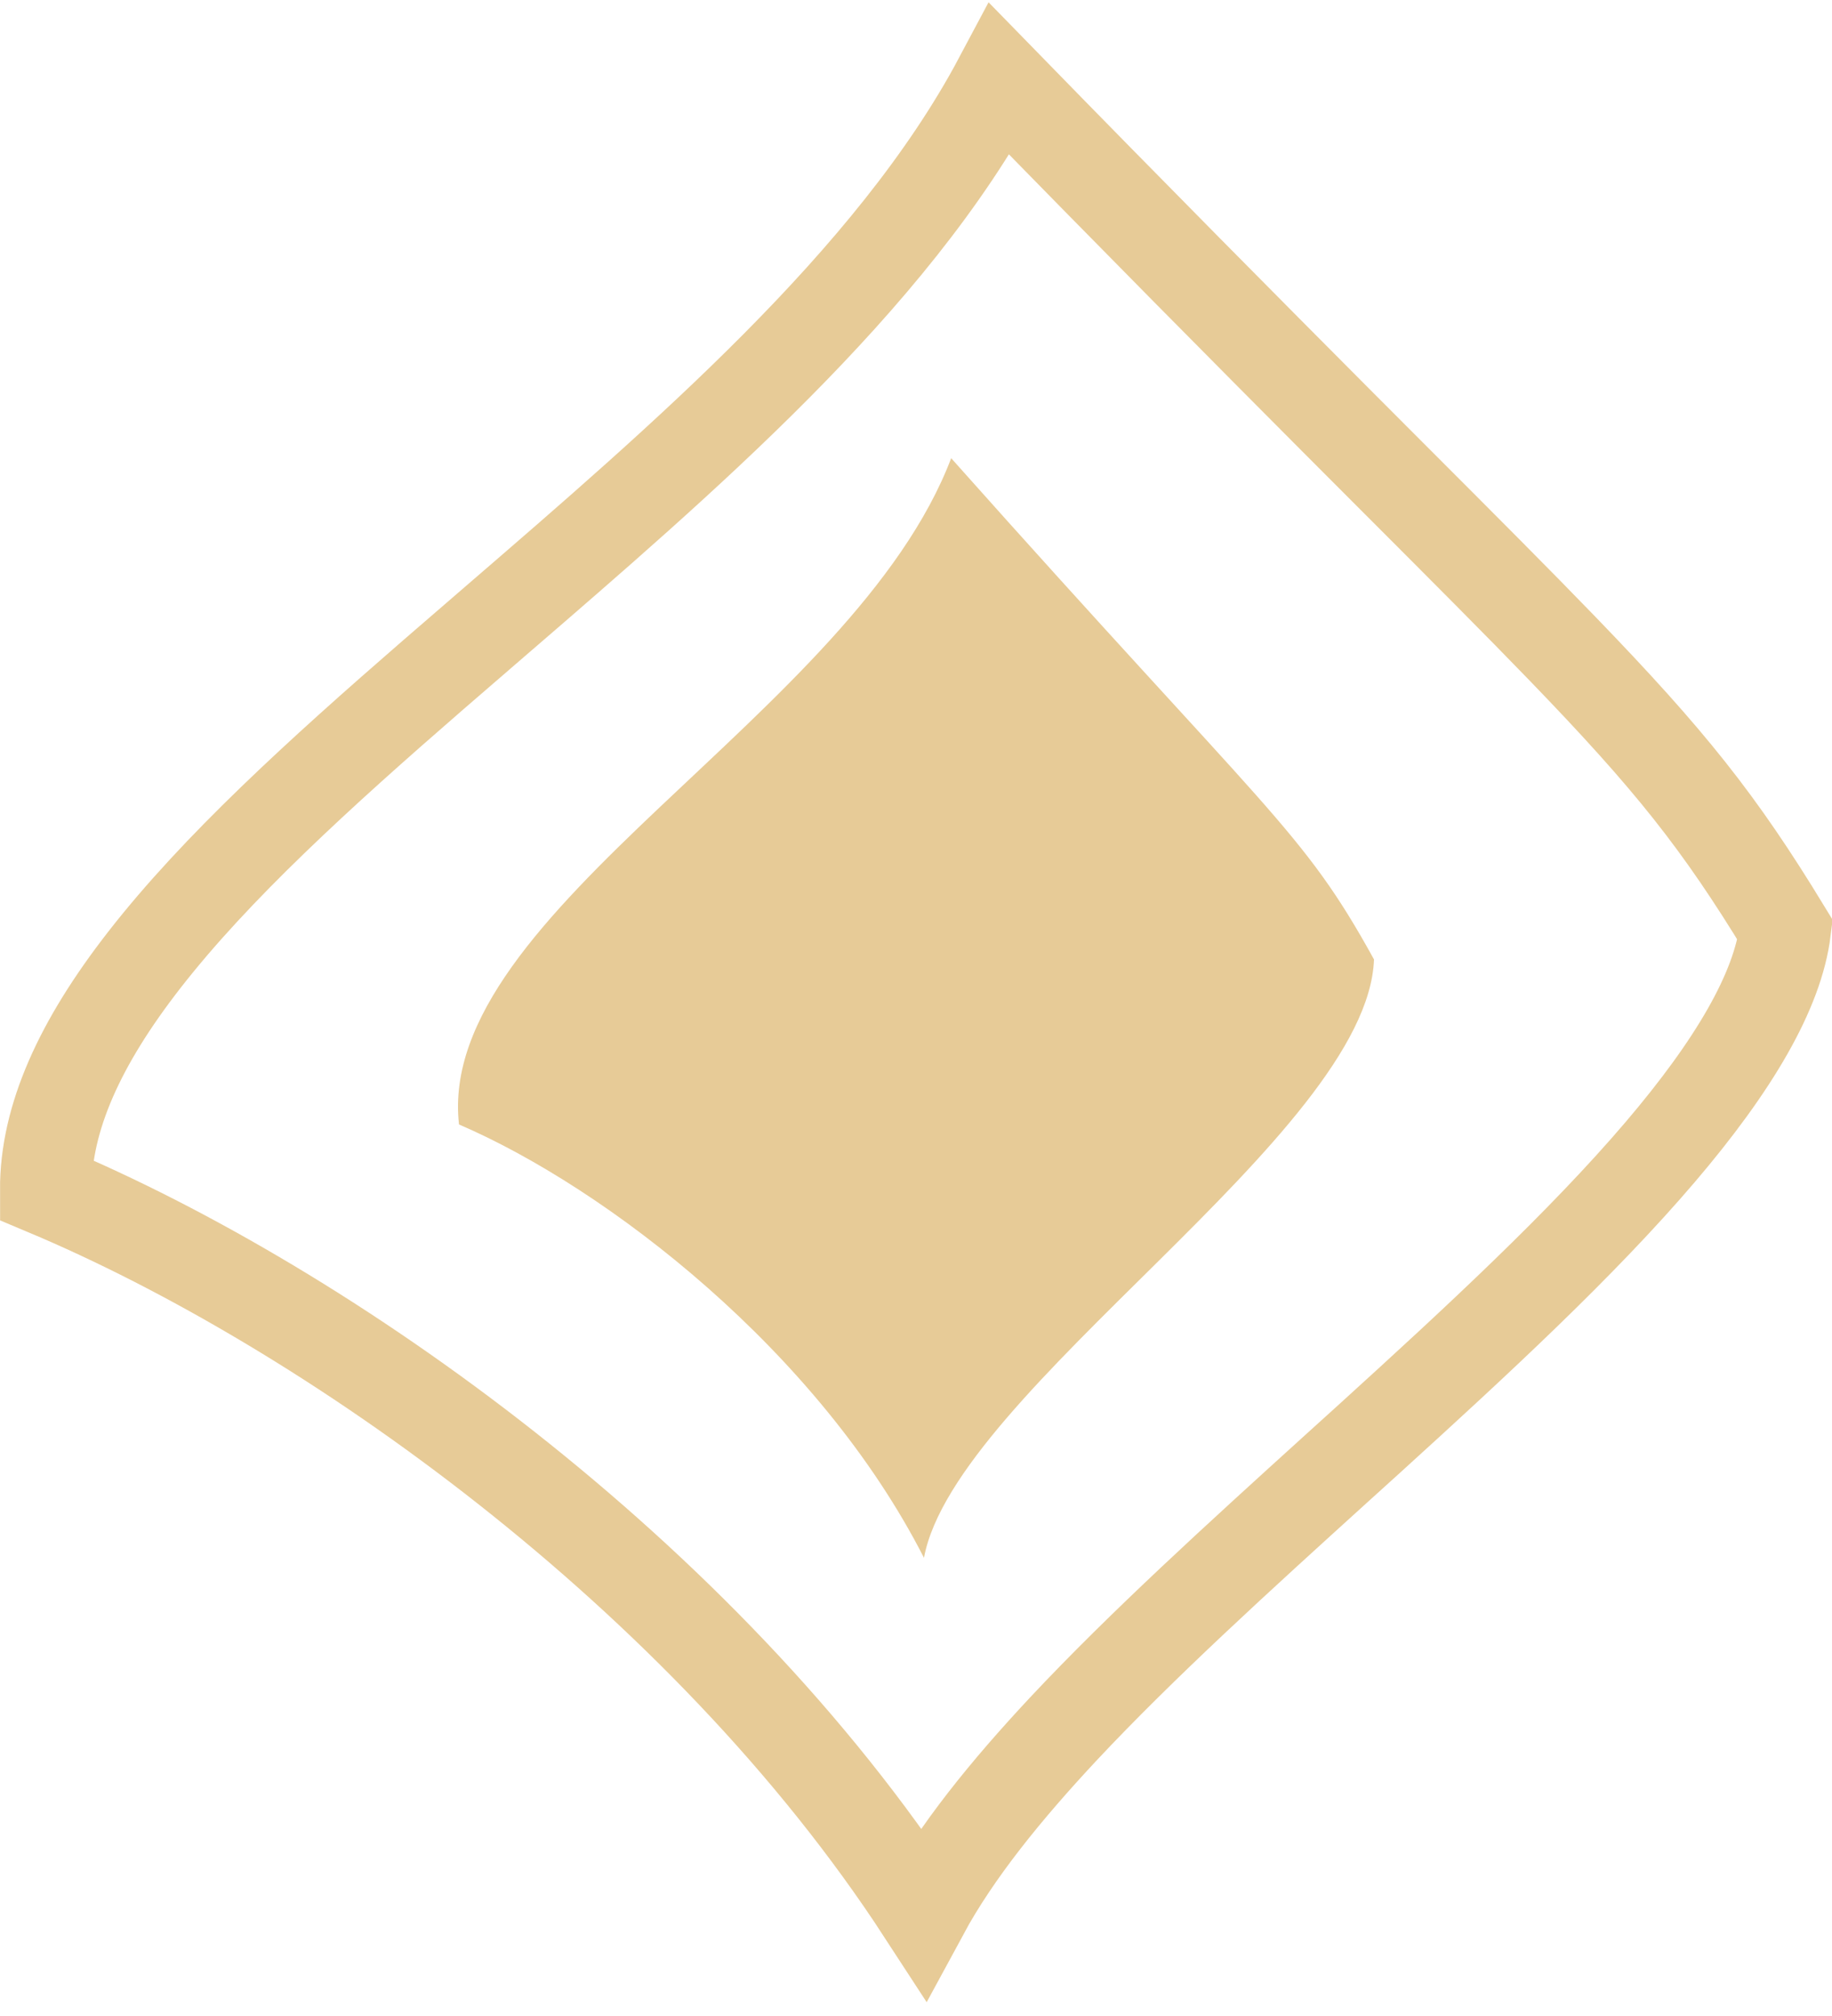 <svg width="20" height="22" viewBox="0 0 20 22" fill="none" xmlns="http://www.w3.org/2000/svg">
<path fill-rule="evenodd" clip-rule="evenodd" d="M5.011 12.271C6.628 12.967 8.939 14.749 10.087 17C10.424 15.175 14.931 12.374 15 10.47C14.213 9.043 13.885 8.929 10.384 5C9.323 7.792 4.747 9.946 5.011 12.271Z" fill="#E7CB97"/>
<path d="M8.475 3.995C9.447 3.016 10.32 1.976 10.912 0.864C12.425 2.415 13.623 3.621 14.589 4.591C14.81 4.812 15.019 5.021 15.216 5.219C15.978 5.981 16.572 6.576 17.06 7.081C18.231 8.293 18.768 8.965 19.489 10.149C19.407 10.813 18.931 11.627 18.121 12.576C17.27 13.573 16.132 14.626 14.952 15.698C14.83 15.809 14.707 15.92 14.584 16.031C13.532 16.985 12.469 17.949 11.609 18.867C10.99 19.529 10.438 20.205 10.077 20.872C7.665 17.166 3.555 14.268 0.5 12.985C0.497 12.2 0.874 11.376 1.575 10.476C2.358 9.47 3.483 8.446 4.73 7.364C4.95 7.173 5.174 6.98 5.4 6.785C6.438 5.89 7.518 4.959 8.475 3.995Z" stroke="#E7CB97"/>
</svg>
